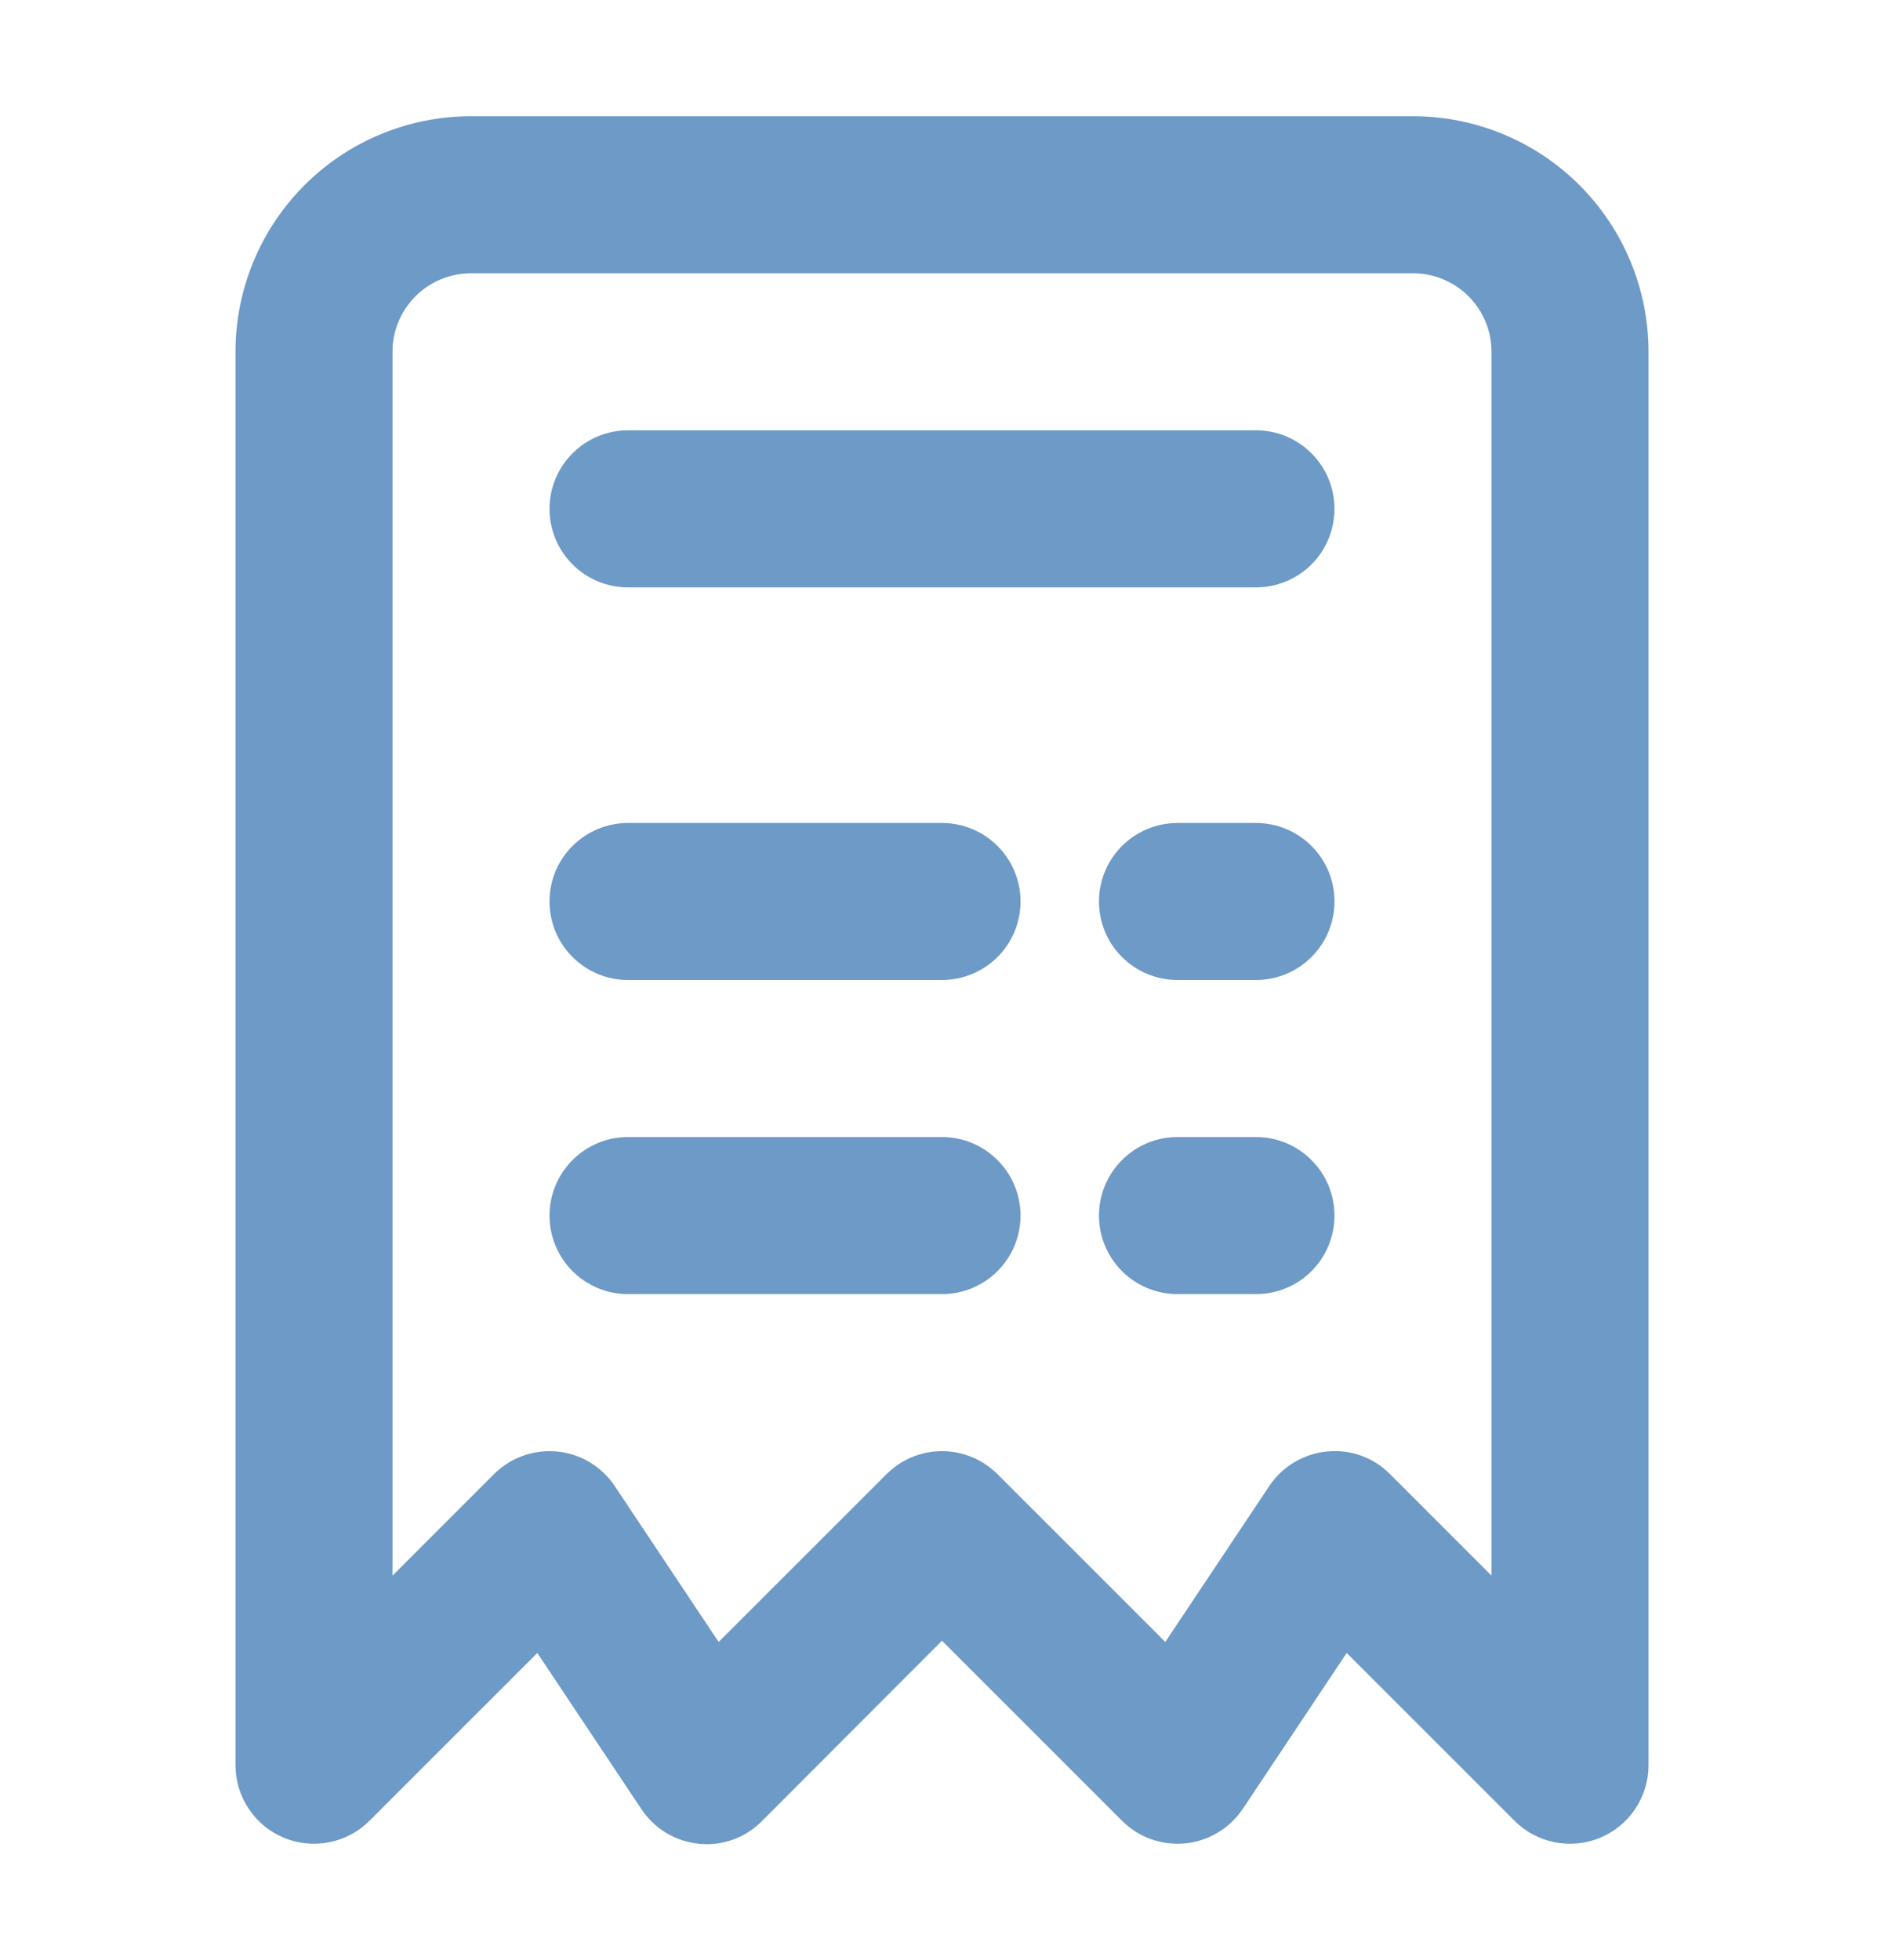 <svg width="25" height="26" viewBox="0 0 25 26" fill="none" xmlns="http://www.w3.org/2000/svg">
<path d="M18.75 1.542H6.25C5.421 1.542 4.626 1.871 4.04 2.457C3.454 3.043 3.125 3.838 3.125 4.667V23.417C3.125 23.623 3.186 23.824 3.301 23.995C3.415 24.167 3.578 24.3 3.768 24.379C3.958 24.458 4.168 24.478 4.37 24.438C4.572 24.398 4.757 24.299 4.903 24.153L7.13 21.927L8.508 23.994C8.593 24.123 8.705 24.232 8.837 24.312C8.969 24.392 9.117 24.442 9.271 24.458C9.424 24.475 9.58 24.456 9.725 24.404C9.87 24.352 10.002 24.268 10.11 24.158L12.5 21.765L14.889 24.153C14.998 24.262 15.129 24.346 15.274 24.397C15.42 24.449 15.575 24.468 15.728 24.453C15.881 24.438 16.029 24.389 16.161 24.309C16.293 24.23 16.406 24.122 16.492 23.994L17.87 21.927L20.097 24.153C20.243 24.299 20.428 24.398 20.63 24.438C20.832 24.478 21.042 24.458 21.232 24.379C21.422 24.3 21.585 24.167 21.699 23.995C21.814 23.824 21.875 23.623 21.875 23.417V4.667C21.875 3.838 21.546 3.043 20.96 2.457C20.374 1.871 19.579 1.542 18.75 1.542ZM19.792 20.902L18.445 19.555C18.337 19.445 18.205 19.361 18.059 19.309C17.914 19.257 17.759 19.239 17.605 19.255C17.452 19.27 17.304 19.32 17.172 19.399C17.04 19.478 16.927 19.585 16.842 19.714L15.463 21.781L13.236 19.555C13.041 19.36 12.776 19.25 12.5 19.25C12.224 19.25 11.959 19.36 11.764 19.555L9.536 21.781L8.158 19.714C8.073 19.585 7.96 19.478 7.828 19.399C7.696 19.319 7.548 19.27 7.394 19.255C7.241 19.24 7.086 19.259 6.941 19.311C6.796 19.363 6.664 19.446 6.555 19.555L5.208 20.902V4.667C5.208 4.39 5.318 4.126 5.513 3.93C5.709 3.735 5.974 3.625 6.25 3.625H18.75C19.026 3.625 19.291 3.735 19.487 3.93C19.682 4.126 19.792 4.39 19.792 4.667V20.902ZM13.542 11.958C13.542 12.235 13.432 12.5 13.237 12.695C13.041 12.89 12.776 13 12.5 13H8.333C8.057 13 7.792 12.89 7.597 12.695C7.401 12.5 7.292 12.235 7.292 11.958C7.292 11.682 7.401 11.417 7.597 11.222C7.792 11.027 8.057 10.917 8.333 10.917H12.5C12.776 10.917 13.041 11.027 13.237 11.222C13.432 11.417 13.542 11.682 13.542 11.958ZM13.542 16.125C13.542 16.401 13.432 16.666 13.237 16.862C13.041 17.057 12.776 17.167 12.5 17.167H8.333C8.057 17.167 7.792 17.057 7.597 16.862C7.401 16.666 7.292 16.401 7.292 16.125C7.292 15.849 7.401 15.584 7.597 15.389C7.792 15.193 8.057 15.083 8.333 15.083H12.5C12.776 15.083 13.041 15.193 13.237 15.389C13.432 15.584 13.542 15.849 13.542 16.125ZM17.708 11.958C17.708 12.235 17.599 12.5 17.403 12.695C17.208 12.89 16.943 13 16.667 13H15.625C15.349 13 15.084 12.89 14.888 12.695C14.693 12.5 14.583 12.235 14.583 11.958C14.583 11.682 14.693 11.417 14.888 11.222C15.084 11.027 15.349 10.917 15.625 10.917H16.667C16.943 10.917 17.208 11.027 17.403 11.222C17.599 11.417 17.708 11.682 17.708 11.958ZM17.708 16.125C17.708 16.401 17.599 16.666 17.403 16.862C17.208 17.057 16.943 17.167 16.667 17.167H15.625C15.349 17.167 15.084 17.057 14.888 16.862C14.693 16.666 14.583 16.401 14.583 16.125C14.583 15.849 14.693 15.584 14.888 15.389C15.084 15.193 15.349 15.083 15.625 15.083H16.667C16.943 15.083 17.208 15.193 17.403 15.389C17.599 15.584 17.708 15.849 17.708 16.125ZM17.708 6.75C17.708 7.026 17.599 7.291 17.403 7.487C17.208 7.682 16.943 7.792 16.667 7.792H8.333C8.057 7.792 7.792 7.682 7.597 7.487C7.401 7.291 7.292 7.026 7.292 6.75C7.292 6.474 7.401 6.209 7.597 6.014C7.792 5.818 8.057 5.708 8.333 5.708H16.667C16.943 5.708 17.208 5.818 17.403 6.014C17.599 6.209 17.708 6.474 17.708 6.75Z" fill="#6D9AC7"/>
</svg>
